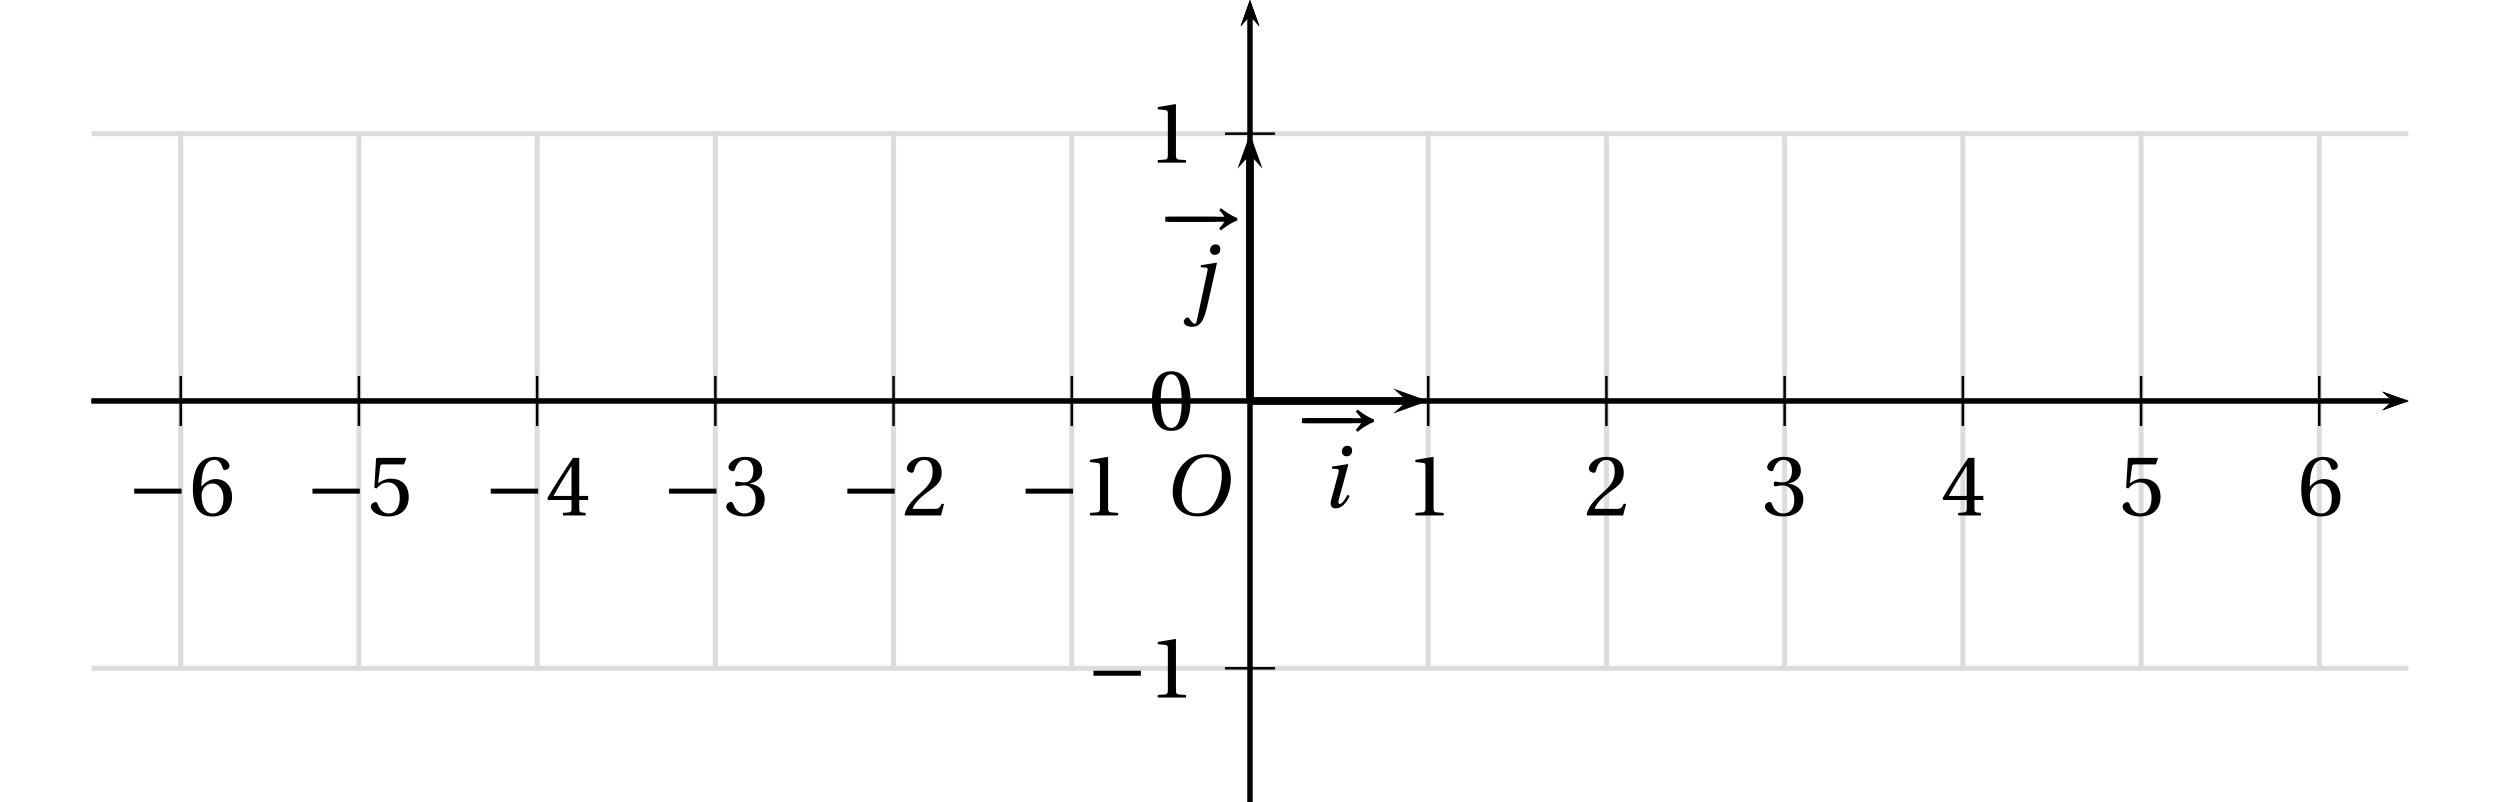 <?xml version='1.0' encoding='UTF-8'?>
<!-- This file was generated by dvisvgm 2.6 -->
<svg height='100.984pt' version='1.1' viewBox='36.696 21.555 314.8 100.984' width='314.8pt' xmlns='http://www.w3.org/2000/svg' xmlns:xlink='http://www.w3.org/1999/xlink'>
<defs>
<clipPath id='clip1'>
<path d='M48.23 122.539V21.555H339.961V122.539Z'/>
</clipPath>
<use id='g10-48' xlink:href='#g3-48'/>
<use id='g10-49' xlink:href='#g3-49'/>
<use id='g10-50' xlink:href='#g3-50'/>
<use id='g10-51' xlink:href='#g3-51'/>
<use id='g10-52' xlink:href='#g3-52'/>
<use id='g10-53' xlink:href='#g3-53'/>
<use id='g10-54' xlink:href='#g3-54'/>
<path d='M12.478 -4.068C11.615 -4.342 10.41 -5.177 9.862 -5.643L9.602 -5.273C9.971 -4.958 10.3 -4.493 10.437 -4.26H1.027V-3.465H10.437C10.314 -3.26 9.971 -2.794 9.602 -2.452L9.862 -2.082C10.41 -2.548 11.629 -3.383 12.478 -3.657V-4.068Z' id='g1-33'/>
<path d='M8.698 -3.465V-4.26H1.164V-3.465H8.698Z' id='g1-161'/>
<path d='M6.903 -9.204C8.41 -9.204 9.369 -8.314 9.369 -6.383C9.369 -5.602 9.287 -4.465 8.725 -3.013C8.163 -1.548 7.232 -0.274 5.451 -0.274C3.972 -0.274 3 -1.246 3 -3.15C3 -4.301 3.219 -5.575 3.849 -6.903C4.479 -8.205 5.451 -9.204 6.903 -9.204ZM6.849 -9.684C4.657 -9.684 3.301 -8.478 2.507 -7.164C1.753 -5.89 1.561 -4.602 1.561 -3.698C1.561 -1.438 2.849 0.205 5.575 0.205C7.999 0.205 9.191 -1.041 9.944 -2.397C10.684 -3.739 10.807 -5.136 10.807 -5.671C10.807 -8.478 9.109 -9.684 6.849 -9.684Z' id='g8-79'/>
<path d='M1.808 -6.492L1.726 -6.164L2.507 -6.095C2.876 -6.068 2.917 -5.945 2.794 -5.465L1.644 -1.178C1.438 -0.397 1.616 0.164 2.356 0.164C3.342 0.164 4.109 -0.767 4.575 -1.808L4.246 -2C4 -1.52 3.397 -0.548 3.013 -0.548C2.739 -0.548 2.753 -0.863 2.876 -1.301L4.369 -6.807L4.301 -6.876L1.808 -6.492ZM4.232 -9.793C3.643 -9.793 3.342 -9.328 3.342 -8.889C3.342 -8.383 3.685 -8.122 4.095 -8.122C4.63 -8.122 4.972 -8.492 4.972 -9.04C4.972 -9.574 4.616 -9.793 4.232 -9.793Z' id='g8-105'/>
<path d='M1.863 -6.164L2.712 -6.095C3.041 -6.068 3.027 -5.89 2.917 -5.41L1.246 2.411C1.192 2.671 1.096 2.835 0.931 2.835S0.52 2.657 0.151 2.109C0.068 1.986 -0.027 1.835 -0.205 1.835C-0.507 1.835 -0.822 2.178 -0.822 2.52C-0.808 2.972 -0.233 3.315 0.479 3.315C1.109 3.315 1.561 3.109 1.945 2.63C2.329 2.137 2.644 1.26 2.917 0.041L4.465 -6.807L4.397 -6.876L1.945 -6.492L1.863 -6.164ZM4.26 -9.793C3.671 -9.793 3.369 -9.328 3.369 -8.889C3.369 -8.383 3.712 -8.122 4.123 -8.122C4.657 -8.122 4.999 -8.492 4.999 -9.04C4.999 -9.574 4.643 -9.793 4.26 -9.793Z' id='g8-106'/>
<path d='M3.63 -8.835C4.931 -8.835 5.301 -6.807 5.301 -4.575S4.931 -0.315 3.63 -0.315S1.959 -2.342 1.959 -4.575S2.329 -8.835 3.63 -8.835ZM3.63 -9.314C1.37 -9.314 0.562 -7.314 0.562 -4.575S1.37 0.164 3.63 0.164S6.698 -1.835 6.698 -4.575S5.89 -9.314 3.63 -9.314Z' id='g3-48'/>
<path d='M5.986 0V-0.397L4.835 -0.493C4.547 -0.52 4.383 -0.63 4.383 -1.164V-9.232L4.315 -9.314L1.493 -8.835V-8.492L2.767 -8.342C3 -8.314 3.096 -8.205 3.096 -7.807V-1.164C3.096 -0.904 3.054 -0.74 2.972 -0.644C2.904 -0.548 2.794 -0.507 2.644 -0.493L1.493 -0.397V0H5.986Z' id='g3-49'/>
<path d='M6.643 -1.808L6.26 -1.877C5.972 -1.137 5.698 -1.041 5.15 -1.041H1.644C1.863 -1.753 2.671 -2.726 3.945 -3.643C5.26 -4.602 6.273 -5.219 6.273 -6.753C6.273 -8.657 5.013 -9.314 3.575 -9.314C1.698 -9.314 0.726 -8.177 0.726 -7.465C0.726 -6.999 1.246 -6.78 1.479 -6.78C1.726 -6.78 1.822 -6.917 1.877 -7.15C2.096 -8.081 2.63 -8.835 3.479 -8.835C4.534 -8.835 4.835 -7.944 4.835 -6.944C4.835 -5.479 4.095 -4.657 2.904 -3.602C1.219 -2.137 0.63 -1.205 0.37 -0.137L0.507 0H6.177L6.643 -1.808Z' id='g3-50'/>
<path d='M1.781 -5.013C1.781 -4.78 1.849 -4.63 2.027 -4.63C2.192 -4.63 2.561 -4.767 3.219 -4.767C4.383 -4.767 5.041 -3.712 5.041 -2.52C5.041 -0.89 4.232 -0.315 3.26 -0.315C2.356 -0.315 1.767 -1 1.507 -1.767C1.424 -2.027 1.288 -2.15 1.096 -2.15C0.849 -2.15 0.37 -1.89 0.37 -1.397C0.37 -0.808 1.315 0.164 3.246 0.164C5.232 0.164 6.479 -0.836 6.479 -2.589C6.479 -4.424 4.904 -4.972 4.15 -5.041V-5.095C4.89 -5.219 6.082 -5.766 6.082 -7.122C6.082 -8.643 4.89 -9.314 3.424 -9.314C1.616 -9.314 0.726 -8.273 0.726 -7.684C0.726 -7.259 1.205 -7.027 1.397 -7.027C1.575 -7.027 1.685 -7.122 1.74 -7.301C2.041 -8.232 2.561 -8.835 3.328 -8.835C4.41 -8.835 4.671 -7.876 4.671 -7.109C4.671 -6.287 4.383 -5.26 3.219 -5.26C2.561 -5.26 2.192 -5.397 2.027 -5.397C1.849 -5.397 1.781 -5.26 1.781 -5.013Z' id='g3-51'/>
<path d='M4.109 -2.452V-1.055C4.109 -0.589 3.958 -0.507 3.63 -0.479L2.753 -0.397V0H6.369V-0.397L5.753 -0.466C5.438 -0.507 5.342 -0.589 5.342 -1.055V-2.452H6.753V-3.096H5.342V-9.15H4.342C3.054 -7.259 1.52 -4.876 0.26 -2.739L0.384 -2.452H4.109ZM1.246 -3.096C2.068 -4.589 3.027 -6.164 4.082 -7.821H4.109V-3.096H1.246Z' id='g3-52'/>
<path d='M5.835 -8.109L6.164 -9.04L6.095 -9.15H1.52L1.383 -9.026L1.109 -4.438L1.438 -4.273C2.013 -4.931 2.575 -5.246 3.315 -5.246C4.191 -5.246 5.15 -4.602 5.15 -2.794C5.15 -1.383 4.575 -0.315 3.383 -0.315C2.424 -0.315 1.931 -1.014 1.657 -1.794C1.589 -2 1.466 -2.123 1.274 -2.123C1 -2.123 0.548 -1.849 0.548 -1.397C0.548 -0.767 1.507 0.164 3.287 0.164C5.547 0.164 6.575 -1.205 6.575 -2.945C6.575 -4.862 5.369 -5.849 3.739 -5.849C2.986 -5.849 2.178 -5.52 1.74 -5.123L1.712 -5.15L2.027 -7.711C2.068 -8.054 2.164 -8.109 2.424 -8.109H5.835Z' id='g3-53'/>
<path d='M3.726 0.164C5.753 0.164 6.835 -1.068 6.835 -2.931C6.835 -4.78 5.643 -5.808 4.219 -5.78C3.178 -5.808 2.356 -5.054 1.986 -4.602H1.959C1.972 -7.616 2.835 -8.835 4.068 -8.835C4.698 -8.835 5.136 -8.3 5.342 -7.52C5.383 -7.355 5.493 -7.232 5.698 -7.232C5.999 -7.232 6.424 -7.465 6.424 -7.848C6.424 -8.396 5.753 -9.314 4.109 -9.314C3.027 -9.314 2.26 -8.903 1.685 -8.246C1.068 -7.533 0.603 -6.218 0.603 -4.232C0.603 -1.274 1.671 0.164 3.726 0.164ZM3.753 -5.082C4.616 -5.082 5.465 -4.301 5.465 -2.726C5.465 -1.288 4.904 -0.315 3.753 -0.315C2.561 -0.315 1.986 -1.589 1.986 -3.233C1.986 -4.068 2.602 -5.082 3.753 -5.082Z' id='g3-54'/>
</defs>
<g id='page1'>
<path clip-path='url(#clip1)' d='M37.011 105.707V38.387' fill='none' stroke='#dcdcdc' stroke-linecap='square' stroke-miterlimit='10' stroke-width='0.631'/>
<path clip-path='url(#clip1)' d='M59.453 105.707V38.387' fill='none' stroke='#dcdcdc' stroke-linecap='square' stroke-miterlimit='10' stroke-width='0.631'/>
<path clip-path='url(#clip1)' d='M81.891 105.707V38.387' fill='none' stroke='#dcdcdc' stroke-linecap='square' stroke-miterlimit='10' stroke-width='0.631'/>
<path clip-path='url(#clip1)' d='M104.332 105.707V38.387' fill='none' stroke='#dcdcdc' stroke-linecap='square' stroke-miterlimit='10' stroke-width='0.631'/>
<path clip-path='url(#clip1)' d='M126.773 105.707V38.387' fill='none' stroke='#dcdcdc' stroke-linecap='square' stroke-miterlimit='10' stroke-width='0.631'/>
<path clip-path='url(#clip1)' d='M149.215 105.707V38.387' fill='none' stroke='#dcdcdc' stroke-linecap='square' stroke-miterlimit='10' stroke-width='0.631'/>
<path clip-path='url(#clip1)' d='M171.656 105.707V38.387' fill='none' stroke='#dcdcdc' stroke-linecap='square' stroke-miterlimit='10' stroke-width='0.631'/>
<path clip-path='url(#clip1)' d='M194.094 105.707V38.387' fill='none' stroke='#dcdcdc' stroke-linecap='square' stroke-miterlimit='10' stroke-width='0.631'/>
<path clip-path='url(#clip1)' d='M216.535 105.707V38.387' fill='none' stroke='#dcdcdc' stroke-linecap='square' stroke-miterlimit='10' stroke-width='0.631'/>
<path clip-path='url(#clip1)' d='M238.977 105.707V38.387' fill='none' stroke='#dcdcdc' stroke-linecap='square' stroke-miterlimit='10' stroke-width='0.631'/>
<path clip-path='url(#clip1)' d='M261.418 105.707V38.387' fill='none' stroke='#dcdcdc' stroke-linecap='square' stroke-miterlimit='10' stroke-width='0.631'/>
<path clip-path='url(#clip1)' d='M283.859 105.707V38.387' fill='none' stroke='#dcdcdc' stroke-linecap='square' stroke-miterlimit='10' stroke-width='0.631'/>
<path clip-path='url(#clip1)' d='M306.301 105.707V38.387' fill='none' stroke='#dcdcdc' stroke-linecap='square' stroke-miterlimit='10' stroke-width='0.631'/>
<path clip-path='url(#clip1)' d='M328.738 105.707V38.387' fill='none' stroke='#dcdcdc' stroke-linecap='square' stroke-miterlimit='10' stroke-width='0.631'/>
<path clip-path='url(#clip1)' d='M351.18 105.707V38.387' fill='none' stroke='#dcdcdc' stroke-linecap='square' stroke-miterlimit='10' stroke-width='0.631'/>
<path clip-path='url(#clip1)' d='M37.012 105.707H351.18' fill='none' stroke='#dcdcdc' stroke-linecap='square' stroke-miterlimit='10' stroke-width='0.631'/>
<path clip-path='url(#clip1)' d='M37.012 72.047H351.18' fill='none' stroke='#dcdcdc' stroke-linecap='square' stroke-miterlimit='10' stroke-width='0.631'/>
<path clip-path='url(#clip1)' d='M37.012 38.387H351.18' fill='none' stroke='#dcdcdc' stroke-linecap='square' stroke-miterlimit='10' stroke-width='0.631'/>
<path clip-path='url(#clip1)' d='M336.649 73.231L339.961 72.047L336.649 70.863L337.973 72.047'/>
<path clip-path='url(#clip1)' d='M48.231 72.047H337.973' fill='none' stroke='#000000' stroke-miterlimit='10' stroke-width='0.592'/>
<path clip-path='url(#clip1)' d='M194.094 75.199V68.891' fill='none' stroke='#000000' stroke-miterlimit='10' stroke-width='0.315'/>
<path clip-path='url(#clip1)' d='M216.536 75.199V68.891' fill='none' stroke='#000000' stroke-miterlimit='10' stroke-width='0.315'/>
<path clip-path='url(#clip1)' d='M238.977 75.199V68.891' fill='none' stroke='#000000' stroke-miterlimit='10' stroke-width='0.315'/>
<path clip-path='url(#clip1)' d='M261.418 75.199V68.891' fill='none' stroke='#000000' stroke-miterlimit='10' stroke-width='0.315'/>
<path clip-path='url(#clip1)' d='M283.86 75.199V68.891' fill='none' stroke='#000000' stroke-miterlimit='10' stroke-width='0.315'/>
<path clip-path='url(#clip1)' d='M306.301 75.199V68.891' fill='none' stroke='#000000' stroke-miterlimit='10' stroke-width='0.315'/>
<path clip-path='url(#clip1)' d='M328.738 75.199V68.891' fill='none' stroke='#000000' stroke-miterlimit='10' stroke-width='0.315'/>
<path clip-path='url(#clip1)' d='M194.094 75.199V68.891' fill='none' stroke='#000000' stroke-miterlimit='10' stroke-width='0.315'/>
<path clip-path='url(#clip1)' d='M171.657 75.199V68.891' fill='none' stroke='#000000' stroke-miterlimit='10' stroke-width='0.315'/>
<path clip-path='url(#clip1)' d='M149.215 75.199V68.891' fill='none' stroke='#000000' stroke-miterlimit='10' stroke-width='0.315'/>
<path clip-path='url(#clip1)' d='M126.774 75.199V68.891' fill='none' stroke='#000000' stroke-miterlimit='10' stroke-width='0.315'/>
<path clip-path='url(#clip1)' d='M104.332 75.199V68.891' fill='none' stroke='#000000' stroke-miterlimit='10' stroke-width='0.315'/>
<path clip-path='url(#clip1)' d='M81.891 75.199V68.891' fill='none' stroke='#000000' stroke-miterlimit='10' stroke-width='0.315'/>
<path clip-path='url(#clip1)' d='M59.454 75.199V68.891' fill='none' stroke='#000000' stroke-miterlimit='10' stroke-width='0.315'/>
<path clip-path='url(#clip1)' d='M195.277 24.867L194.094 21.555L192.914 24.867L194.094 23.543'/>
<path clip-path='url(#clip1)' d='M194.094 122.539V23.543' fill='none' stroke='#000000' stroke-miterlimit='10' stroke-width='0.592'/>
<path clip-path='url(#clip1)' d='M336.649 73.231L339.961 72.047L336.649 70.863L337.973 72.047'/>
<path clip-path='url(#clip1)' d='M48.231 72.047H337.973' fill='none' stroke='#000000' stroke-miterlimit='10' stroke-width='0.592'/>
<path clip-path='url(#clip1)' d='M195.277 24.867L194.094 21.555L192.914 24.867L194.094 23.543'/>
<path clip-path='url(#clip1)' d='M194.094 122.539V23.543' fill='none' stroke='#000000' stroke-miterlimit='10' stroke-width='0.592'/>
<path clip-path='url(#clip1)' d='M190.942 72.047H197.25' fill='none' stroke='#000000' stroke-miterlimit='10' stroke-width='0.315'/>
<path clip-path='url(#clip1)' d='M190.942 38.387H197.25' fill='none' stroke='#000000' stroke-miterlimit='10' stroke-width='0.315'/>
<path clip-path='url(#clip1)' d='M190.942 72.047H197.25' fill='none' stroke='#000000' stroke-miterlimit='10' stroke-width='0.315'/>
<path clip-path='url(#clip1)' d='M190.942 105.707H197.25' fill='none' stroke='#000000' stroke-miterlimit='10' stroke-width='0.315'/>
<path clip-path='url(#clip1)' d='M195.277 24.867L194.094 21.555L192.914 24.867L194.094 23.543'/>
<path clip-path='url(#clip1)' d='M194.094 122.539V23.543' fill='none' stroke='#000000' stroke-miterlimit='10' stroke-width='0.592'/>
<path clip-path='url(#clip1)' d='M336.649 73.231L339.961 72.047L336.649 70.863L337.973 72.047'/>
<path clip-path='url(#clip1)' d='M48.231 72.047H337.973' fill='none' stroke='#000000' stroke-miterlimit='10' stroke-width='0.592'/>
<g transform='matrix(0.792 0 0 0.792 6.375 25.53)'>
<use x='261.823' xlink:href='#g10-49' y='76.93'/>
<use x='290.169' xlink:href='#g10-50' y='76.93'/>
<use x='318.516' xlink:href='#g10-51' y='76.93'/>
<use x='346.862' xlink:href='#g10-52' y='76.93'/>
<use x='375.209' xlink:href='#g10-53' y='76.93'/>
<use x='403.555' xlink:href='#g10-54' y='76.93'/>
<use x='200.183' xlink:href='#g1-161' y='76.93'/>
<use x='210.076' xlink:href='#g10-49' y='76.93'/>
<use x='171.837' xlink:href='#g1-161' y='76.93'/>
<use x='181.73' xlink:href='#g10-50' y='76.93'/>
<use x='143.491' xlink:href='#g1-161' y='76.93'/>
<use x='153.383' xlink:href='#g10-51' y='76.93'/>
<use x='115.144' xlink:href='#g1-161' y='76.93'/>
<use x='125.037' xlink:href='#g10-52' y='76.93'/>
<use x='86.798' xlink:href='#g1-161' y='76.93'/>
<use x='96.691' xlink:href='#g10-53' y='76.93'/>
<use x='58.451' xlink:href='#g1-161' y='76.93'/>
<use x='68.344' xlink:href='#g10-54' y='76.93'/>
<use x='220.864' xlink:href='#g10-48' y='63.323'/>
<use x='210.971' xlink:href='#g1-161' y='105.88'/>
<use x='220.864' xlink:href='#g10-49' y='105.88'/>
<use x='220.864' xlink:href='#g10-49' y='20.841'/>
</g>
<path clip-path='url(#clip1)' d='M48.231 2861263.365L48.375 2859078.66L48.523 2856886.067L48.668 2854701.361L48.817 2852508.769L48.961 2850324.063L49.105 2848131.471L49.254 2845946.765L49.399 2843754.173L49.543 2841569.467L49.691 2839376.875L49.836 2837184.282L49.981 2834999.577L50.129 2832806.984L50.273 2830622.278L50.418 2828429.686L50.567 2826244.98L50.711 2824052.388L50.859 2821867.682L51.004 2819675.09L51.148 2817490.384L51.297 2815297.792L51.441 2813105.199L51.586 2810920.494L51.734 2808727.901L51.879 2806543.195L52.024 2804350.603L52.172 2802165.897L52.316 2799973.305L52.465 2797788.599L52.61 2795596.007L52.754 2793403.414L52.902 2791218.709L53.046 2789026.116L53.192 2786841.411L53.34 2784648.818L53.484 2782464.112L53.629 2780271.52L53.778 2778086.814L53.922 2775894.222L54.066 2773709.516L54.215 2771516.924L54.36 2769324.331L54.508 2767139.626L54.652 2764947.033L54.797 2762762.328L54.946 2760569.735L55.09 2758385.029L55.234 2756192.437L55.383 2754007.731L55.528 2751815.139L55.672 2749630.433L55.82 2747437.841L55.965 2745253.135L56.109 2743060.543L56.258 2740867.95L56.402 2738683.245L56.551 2736490.652L56.695 2734305.946L56.84 2732113.354L56.988 2729928.648L57.133 2727736.056L57.277 2725551.35L57.426 2723358.758L57.57 2721166.165L57.715 2718981.46L57.863 2716788.867L58.008 2714604.162L58.156 2712411.569L58.301 2710226.863L58.445 2708034.271L58.593 2705849.565L58.739 2703656.973L58.883 2701472.267L59.031 2699279.675L59.175 2697087.082L59.321 2694902.377L59.469 2692709.784L59.613 2690525.079L59.758 2688332.486L59.907 2686147.78L60.051 2683955.188L60.199 2681770.482L60.344 2679577.89L60.489 2677393.184L60.637 2675200.592L60.781 2673007.999L60.926 2670823.294L61.074 2668630.701L61.219 2666445.996L61.363 2664253.403L61.512 2662068.697L61.656 2659876.105L61.801 2657691.399L61.949 2655498.807L62.094 2653314.101L62.242 2651121.509L62.387 2648928.916L62.531 2646744.211L62.68 2644551.618L62.824 2642366.913L62.968 2640174.32L63.117 2637989.614L63.262 2635797.022L63.406 2633612.316L63.554 2631419.724L63.699 2629227.131L63.848 2627042.426L63.992 2624849.833L64.136 2622665.128L64.285 2620472.535L64.43 2618287.83L64.574 2616095.237L64.722 2613910.531L64.868 2611717.939L65.012 2609533.233L65.16 2607340.641L65.304 2605148.048L65.45 2602963.343L65.598 2600770.75L65.742 2598586.045L65.89 2596393.452L66.035 2594208.747L66.18 2592016.154L66.328 2589831.448L66.473 2587638.856L66.617 2585454.15L66.766 2583261.558L66.91 2581068.965L67.055 2578884.26L67.203 2576691.667L67.348 2574506.962L67.496 2572314.369L67.641 2570129.664L67.785 2567937.071L67.933 2565752.365L68.078 2563559.773L68.223 2561375.067L68.371 2559182.475L68.515 2556989.882L68.66 2554805.177L68.809 2552612.584L68.953 2550427.879L69.097 2548235.286L69.246 2546050.581L69.391 2543857.988L69.539 2541673.282L69.683 2539480.69L69.828 2537295.984L69.977 2535103.392L70.121 2532910.799L70.265 2530726.094L70.414 2528533.501L70.559 2526348.796L70.703 2524156.203L70.851 2521971.498L70.996 2519778.905L71.141 2517594.199L71.289 2515401.607L71.433 2513216.901L71.582 2511024.309L71.727 2508831.716L71.871 2506647.011L72.02 2504454.418L72.164 2502269.713L72.309 2500077.12L72.457 2497892.415L72.602 2495699.822L72.746 2493515.116L72.894 2491322.524L73.039 2489129.931L73.188 2486945.226L73.332 2484752.633L73.476 2482567.928L73.625 2480375.335L73.77 2478190.63L73.914 2475998.037L74.062 2473813.332L74.207 2471620.739L74.352 2469436.033L74.5 2467243.441L74.644 2465050.848L74.789 2462866.143L74.938 2460673.55L75.082 2458488.845L75.23 2456296.252L75.375 2454111.547L75.52 2451918.954L75.668 2449734.249L75.812 2447541.656L75.957 2445356.951L76.106 2443164.358L76.25 2440971.765L76.394 2438787.06L76.543 2436594.467L76.688 2434409.762L76.832 2432217.169L76.98 2430032.464L77.125 2427839.871L77.273 2425655.166L77.418 2423462.573L77.563 2421277.868L77.711 2419085.275L77.855 2416892.682L78 2414707.977L78.149 2412515.384L78.293 2410330.679L78.437 2408138.086L78.586 2405953.381L78.731 2403760.788L78.879 2401576.083L79.023 2399383.49L79.168 2397198.785L79.317 2395006.192L79.461 2392813.599L79.605 2390628.894L79.754 2388436.301L79.899 2386251.596L80.043 2384059.003L80.191 2381874.298L80.336 2379681.705L80.481 2377497L80.629 2375304.407L80.773 2373119.702L80.922 2370927.109L81.067 2368734.516L81.211 2366549.811L81.359 2364357.218L81.504 2362172.513L81.649 2359979.92L81.797 2357795.215L81.941 2355602.622L82.086 2353417.917L82.235 2351225.324L82.379 2349040.619L82.527 2346848.026L82.672 2344655.433L82.816 2342470.728L82.965 2340278.135L83.109 2338093.43L83.254 2335900.837L83.402 2333716.132L83.547 2331523.539L83.692 2329338.834L83.84 2327146.241L83.984 2324953.648L84.129 2322768.943L84.278 2320576.35L84.422 2318391.645L84.57 2316199.052L84.714 2314014.347L84.86 2311821.754L85.008 2309637.049L85.152 2307444.456L85.297 2305259.751L85.446 2303067.158L85.59 2300874.565L85.734 2298689.86L85.883 2296497.267L86.028 2294312.562L86.172 2292119.969L86.32 2289935.264L86.465 2287742.671L86.614 2285557.966L86.758 2283365.373L86.902 2281180.668L87.051 2278988.075L87.195 2276795.482L87.34 2274610.777L87.488 2272418.184L87.633 2270233.479L87.777 2268040.886L87.926 2265856.181L88.07 2263663.588L88.219 2261478.883L88.363 2259286.29L88.508 2257101.585L88.656 2254908.992L88.801 2252716.4L88.945 2250531.694L89.094 2248339.101L89.238 2246154.396L89.383 2243961.803L89.531 2241777.098L89.675 2239584.505L89.821 2237399.8L89.969 2235207.207L90.113 2233022.502L90.261 2230829.909L90.407 2228637.317L90.551 2226452.611L90.699 2224260.018L90.843 2222075.313L90.989 2219882.72L91.137 2217698.015L91.281 2215505.422L91.426 2213320.717L91.575 2211128.124L91.719 2208943.419L91.867 2206750.826L92.012 2204558.234L92.156 2202373.528L92.305 2200180.935L92.449 2197996.23L92.594 2195803.637L92.742 2193618.932L92.887 2191426.339L93.031 2189241.634L93.18 2187049.041L93.324 2184864.336L93.469 2182671.743L93.617 2180479.151L93.762 2178294.445L93.91 2176101.852L94.055 2173917.147L94.199 2171724.554L94.348 2169539.849L94.492 2167347.256L94.636 2165162.551L94.785 2162969.958L94.93 2160777.366L95.074 2158592.66L95.222 2156400.068L95.367 2154215.362L95.512 2152022.769L95.66 2149838.064L95.804 2147645.471L95.953 2145460.766L96.098 2143268.173L96.242 2141083.468L96.39 2138890.875L96.536 2136698.283L96.68 2134513.577L96.828 2132320.985L96.972 2130136.279L97.117 2127943.686L97.266 2125758.981L97.41 2123566.388L97.558 2121381.683L97.703 2119189.09L97.848 2117004.385L97.996 2114811.792L98.141 2112619.2L98.285 2110434.494L98.434 2108241.902L98.578 2106057.196L98.723 2103864.603L98.871 2101679.898L99.016 2099487.305L99.16 2097302.6L99.309 2095110.007L99.453 2092925.302L99.601 2090732.709L99.746 2088540.117L99.891 2086355.411L100.039 2084162.819L100.183 2081978.113L100.328 2079785.52L100.477 2077600.815L100.621 2075408.222L100.765 2073223.517L100.914 2071030.924L101.059 2068846.219L101.203 2066653.626L101.351 2064461.034L101.496 2062276.328L101.645 2060083.736L101.789 2057899.03L101.933 2055706.437L102.082 2053521.732L102.227 2051329.139L102.371 2049144.434L102.519 2046951.841L102.664 2044767.136L102.809 2042574.543L102.957 2040381.951L103.101 2038197.245L103.25 2036004.653L103.395 2033819.947L103.539 2031627.354L103.687 2029442.649L103.832 2027250.056L103.977 2025065.351L104.125 2022872.758L104.27 2020688.053L104.414 2018495.46L104.562 2016302.868L104.707 2014118.162L104.852 2011925.57L105 2009740.864L105.144 2007548.271L105.293 2005363.566L105.438 2003170.973L105.582 2000978.381L105.73 1998793.675L105.875 1996601.083L106.02 1994416.377L106.168 1992223.785L106.312 1990039.079L106.457 1987846.487L106.606 1985661.781L106.75 1983469.188L106.898 1981276.596L107.043 1979091.89L107.188 1976899.298L107.336 1974714.592L107.48 1972522L107.625 1970337.294L107.774 1968144.702L107.918 1965959.996L108.062 1963767.404L108.211 1961574.811L108.356 1959390.105L108.5 1957197.513L108.648 1955012.807L108.793 1952820.215L108.941 1950635.509L109.086 1948442.917L109.23 1946258.211L109.379 1944065.619L109.523 1941873.026L109.668 1939688.321L109.816 1937495.728L109.961 1935311.022L110.105 1933118.43L110.254 1930933.724L110.399 1928741.132L110.547 1926556.426L110.691 1924363.834L110.836 1922171.241L110.985 1919986.536L111.129 1917793.943L111.273 1915609.238L111.421 1913416.645L111.567 1911231.939L111.711 1909039.347L111.859 1906854.641L112.004 1904662.049L112.153 1902469.456L112.297 1900284.751L112.441 1898092.158L112.59 1895907.453L112.735 1893714.86L112.879 1891530.155L113.027 1889337.562L113.172 1887152.856L113.317 1884960.264L113.465 1882767.671L113.609 1880582.966L113.754 1878390.373L113.902 1876205.668L114.047 1874013.075L114.195 1871828.37L114.34 1869635.777L114.484 1867451.072L114.633 1865258.479L114.777 1863065.886L114.922 1860881.181L115.07 1858688.588L115.215 1856503.883L115.359 1854311.29L115.508 1852126.585L115.652 1849933.992L115.801 1847749.287L115.945 1845556.694L116.09 1843364.102L116.238 1841179.396L116.383 1838986.803L116.527 1836802.098L116.676 1834609.505L116.82 1832424.8L116.965 1830232.207L117.113 1828039.615L117.258 1825854.909L117.402 1823662.317L117.551 1821477.611L117.695 1819285.019L117.844 1817100.313L117.988 1814907.72L118.133 1812723.015L118.281 1810530.422L118.426 1808337.83L118.57 1806153.124L118.719 1803960.532L118.863 1801775.826L119.008 1799583.234L119.156 1797398.528L119.301 1795205.936L119.449 1793021.23L119.594 1790828.637L119.738 1788636.045L119.887 1786451.339L120.031 1784258.747L120.176 1782074.041L120.324 1779881.449L120.469 1777696.743L120.613 1775504.151L120.762 1773319.445L120.906 1771126.853L121.055 1768934.26L121.199 1766749.554L121.344 1764556.962L121.492 1762372.256L121.637 1760179.664L121.781 1757994.958L121.93 1755802.366L122.074 1753617.66L122.219 1751425.068L122.367 1749232.475L122.512 1747047.77L122.656 1744855.177L122.805 1742670.471L122.949 1740477.879L123.098 1738293.173L123.242 1736100.581L123.387 1733915.875L123.535 1731723.283L123.68 1729530.69L123.824 1727345.985L123.973 1725153.392L124.117 1722968.687L124.262 1720776.094L124.41 1718591.388L124.555 1716398.796L124.703 1714214.09L124.848 1712021.498L124.992 1709828.905L125.141 1707644.2L125.285 1705451.607L125.43 1703266.902L125.578 1701074.309L125.723 1698889.604L125.867 1696697.011L126.016 1694512.305L126.16 1692319.713L126.305 1690127.12L126.453 1687942.415L126.598 1685749.822L126.746 1683565.117L126.891 1681372.524L127.035 1679187.819L127.184 1676995.226L127.328 1674802.634L127.473 1672617.928L127.621 1670425.335L127.766 1668240.63L127.91 1666048.037L128.059 1663863.332L128.203 1661670.739L128.352 1659486.034L128.496 1657293.441L128.641 1655108.736L128.789 1652916.143L128.934 1650723.551L129.078 1648538.845L129.227 1646346.252L129.371 1644161.547L129.516 1641968.954L129.664 1639784.249L129.809 1637591.656L129.957 1635399.064L130.102 1633214.358L130.246 1631021.766L130.395 1628837.06L130.539 1626644.468L130.684 1624459.762L130.832 1622267.169L130.977 1620082.464L131.121 1617889.871L131.27 1615697.279L131.414 1613512.573L131.559 1611319.981L131.707 1609135.275L131.852 1606942.683L132 1604757.977L132.145 1602565.385L132.289 1600380.679L132.437 1598188.086L132.582 1595995.494L132.727 1593810.788L132.875 1591618.196L133.02 1589433.49L133.164 1587240.898L133.312 1585056.192L133.457 1582863.6L133.605 1580678.894L133.75 1578486.302L133.895 1576293.709L134.043 1574109.003L134.187 1571916.411L134.332 1569731.705L134.48 1567539.113L134.625 1565354.407L134.77 1563161.815L134.918 1560977.109L135.063 1558784.517L135.207 1556591.924L135.355 1554407.219L135.5 1552214.626L135.648 1550029.92L135.793 1547837.328L135.938 1545652.622L136.086 1543460.03L136.23 1541275.324L136.375 1539082.732L136.523 1536890.139L136.668 1534705.434L136.813 1532512.841L136.961 1530328.136L137.106 1528135.543L137.254 1525950.837L137.398 1523758.245L137.543 1521573.539L137.691 1519380.947L137.836 1517188.354L137.98 1515003.649L138.129 1512811.056L138.273 1510626.351L138.418 1508433.758L138.566 1506249.053L138.711 1504056.46L138.859 1501863.867L139.004 1499679.162L139.148 1497486.569L139.297 1495301.864L139.441 1493109.271L139.586 1490924.566L139.734 1488731.973L139.879 1486547.268L140.023 1484354.675L140.172 1482169.97L140.316 1479977.377L140.461 1477784.784L140.609 1475600.079L140.754 1473407.486L140.902 1471222.781L141.047 1469030.188L141.191 1466845.483L141.34 1464652.89L141.484 1462460.298L141.629 1460275.592L141.777 1458083L141.922 1455898.294L142.066 1453705.701L142.215 1451520.996L142.359 1449328.403L142.508 1447143.698L142.652 1444951.105L142.797 1442758.513L142.945 1440573.807L143.09 1438381.215L143.234 1436196.509L143.383 1434003.917L143.527 1431819.211L143.672 1429626.618L143.82 1427441.913L143.965 1425249.32L144.109 1423056.728L144.258 1420872.022L144.402 1418679.43L144.551 1416494.724L144.695 1414302.132L144.84 1412117.426L144.988 1409924.834L145.133 1407740.128L145.277 1405547.535L145.426 1403354.943L145.57 1401170.237L145.715 1398977.645L145.863 1396792.939L146.008 1394600.347L146.156 1392415.641L146.301 1390223.049L146.445 1388038.343L146.594 1385845.751L146.738 1383653.158L146.883 1381468.452L147.031 1379275.86L147.176 1377091.154L147.32 1374898.562L147.469 1372713.856L147.613 1370521.264L147.758 1368336.558L147.906 1366143.966L148.051 1363951.373L148.199 1361766.668L148.344 1359574.075L148.488 1357389.369L148.637 1355196.777L148.781 1353012.071L148.926 1350819.479L149.074 1348634.773L149.219 1346442.181L149.363 1344249.588L149.512 1342064.883L149.656 1339872.29L149.805 1337687.585L149.949 1335494.992L150.094 1333310.286L150.242 1331117.694L150.387 1328932.988L150.531 1326740.396L150.68 1324547.803L150.824 1322363.098L150.969 1320170.505L151.117 1317985.8L151.262 1315793.207L151.41 1313608.502L151.555 1311415.909L151.699 1309231.203L151.848 1307038.611L151.992 1304846.018L152.137 1302661.313L152.285 1300468.72L152.43 1298284.015L152.574 1296091.422L152.723 1293906.717L152.867 1291714.124L153.012 1289529.419L153.16 1287336.826L153.305 1285152.12L153.453 1282959.528L153.598 1280766.935L153.742 1278582.23L153.891 1276389.637L154.035 1274204.932L154.18 1272012.339L154.328 1269827.634L154.473 1267635.041L154.617 1265450.336L154.766 1263257.743L154.91 1261065.15L155.055 1258880.445L155.203 1256687.852L155.348 1254503.147L155.496 1252310.554L155.641 1250125.849L155.785 1247933.256L155.934 1245748.551L156.078 1243555.958L156.223 1241363.366L156.371 1239178.66L156.516 1236986.067L156.66 1234801.362L156.809 1232608.769L156.953 1230424.064L157.102 1228231.471L157.246 1226046.766L157.391 1223854.173L157.539 1221669.468L157.684 1219476.875L157.828 1217284.283L157.977 1215099.577L158.121 1212906.984L158.266 1210722.279L158.414 1208529.686L158.559 1206344.981L158.703 1204152.388L158.852 1201967.683L158.996 1199775.09L159.145 1197582.498L159.289 1195397.792L159.434 1193205.2L159.582 1191020.494L159.727 1188827.901L159.871 1186643.196L160.02 1184450.603L160.164 1182265.898L160.309 1180073.305L160.457 1177880.713L160.602 1175696.007L160.75 1173503.415L160.895 1171318.709L161.039 1169126.117L161.188 1166941.411L161.332 1164748.818L161.477 1162564.113L161.625 1160371.52L161.769 1158186.815L161.914 1155994.222L162.062 1153801.63L162.207 1151616.924L162.352 1149424.332L162.5 1147239.626L162.645 1145047.034L162.793 1142862.328L162.937 1140669.735L163.082 1138485.03L163.23 1136292.437L163.375 1134099.845L163.52 1131915.139L163.668 1129722.547L163.812 1127537.841L163.957 1125345.249L164.105 1123160.543L164.25 1120967.951L164.398 1118783.245L164.543 1116590.652L164.688 1114398.06L164.836 1112213.354L164.98 1110020.762L165.125 1107836.056L165.273 1105643.464L165.418 1103458.758L165.563 1101266.166L165.711 1099081.46L165.855 1096888.868L166 1094696.275L166.148 1092511.569L166.293 1090318.977L166.441 1088134.271L166.586 1085941.679L166.73 1083756.973L166.879 1081564.381L167.023 1079379.675L167.168 1077187.083L167.316 1075002.377L167.461 1072809.785L167.605 1070617.192L167.754 1068432.486L167.898 1066239.894L168.047 1064055.188L168.191 1061862.596L168.336 1059677.89L168.484 1057485.298L168.629 1055300.592L168.773 1053108L168.922 1050915.407L169.066 1048730.702L169.211 1046538.109L169.359 1044353.403L169.504 1042160.811L169.648 1039976.105L169.797 1037783.513L169.941 1035598.807L170.09 1033406.215L170.234 1031221.509L170.379 1029028.917L170.527 1026836.324L170.672 1024651.619L170.816 1022459.026L170.965 1020274.32L171.109 1018081.728L171.254 1015897.022L171.402 1013704.43L171.547 1011519.724L171.695 1009327.132L171.84 1007134.539L171.984 1004949.834L172.133 1002757.241L172.277 1000572.536L172.422 998379.943L172.57 996195.237L172.715 994002.645L172.859 991817.939L173.008 989625.347L173.152 987432.754L173.297 985248.049L173.445 983055.456L173.59 980870.751L173.738 978678.158L173.883 976493.453L174.027 974300.86L174.176 972116.154L174.32 969923.562L174.465 967738.856L174.613 965546.264L174.758 963353.671L174.902 961168.966L175.051 958976.373L175.195 956791.668L175.344 954599.075L175.488 952414.37L175.633 950221.777L175.781 948037.071L175.926 945844.479L176.07 943651.886L176.219 941467.181L176.363 939274.588L176.508 937089.883L176.656 934897.29L176.801 932712.585L176.945 930519.992L177.094 928335.287L177.238 926142.694L177.387 923950.101L177.531 921765.396L177.676 919572.803L177.824 917388.098L177.969 915195.505L178.113 913010.8L178.262 910818.207L178.406 908633.502L178.551 906440.909L178.699 904256.204L178.844 902063.611L178.992 899871.018L179.137 897686.313L179.281 895493.72L179.43 893309.015L179.574 891116.422L179.719 888931.717L179.867 886739.124L180.012 884554.419L180.156 882361.826L180.305 880169.234L180.449 877984.528L180.594 875791.935L180.742 873607.23L180.887 871414.637L181.035 869229.932L181.18 867037.339L181.324 864852.634L181.473 862660.041L181.617 860467.449L181.762 858282.743L181.91 856090.151L182.055 853905.445L182.199 851712.852L182.348 849528.147L182.492 847335.554L182.641 845150.849L182.785 842958.256L182.93 840765.664L183.078 838580.958L183.223 836388.366L183.367 834203.66L183.516 832011.068L183.66 829826.362L183.805 827633.769L183.953 825449.064L184.098 823256.471L184.242 821071.766L184.391 818879.173L184.535 816686.581L184.684 814501.875L184.828 812309.283L184.973 810124.577L185.121 807931.985L185.266 805747.279L185.41 803554.686L185.559 801369.981L185.703 799177.388L185.848 796984.796L185.996 794800.09L186.141 792607.498L186.289 790422.792L186.434 788231.777L186.578 786043.128L186.727 783853.69L186.871 781665.041L187.016 779475.603L187.164 777286.954L187.309 775097.517L187.453 772908.868L187.602 770719.43L187.746 768529.992L187.891 766341.343L188.039 764151.905L188.184 761963.256L188.332 759773.819L188.477 757585.17L188.621 755395.732L188.77 753207.083L188.914 751017.645L189.059 748828.996L189.207 746639.558L189.352 744450.909L189.496 742261.471L189.645 740072.822L189.789 737883.385L189.938 735693.947L190.082 733505.298L190.227 731315.86L190.375 729127.211L190.52 726937.773L190.664 724749.124L190.813 722559.686L190.957 720371.037L191.102 718181.6L191.25 715992.951L191.395 713803.513L191.539 711614.864L191.687 709425.426L191.832 707236.777L191.98 705047.339L192.125 702858.69L192.27 700669.253L192.418 698479.815L192.563 696291.166L192.707 694101.728L192.855 691913.079L193 689723.641L193.145 687534.992L193.293 685345.554L193.438 683156.905L193.586 680967.468L193.73 678778.819L193.875 676589.381L194.023 674400.732L194.168 672211.294L194.313 670022.645L194.461 667833.207L194.605 665644.558L194.75 663455.12L194.898 661265.683L195.043 659077.034L195.188 656887.596L195.336 654698.947L195.48 652509.509L195.629 650320.86L195.773 648131.422L195.918 645942.773L196.066 643753.336L196.211 641564.687L196.355 639375.249L196.504 637186.6L196.648 634997.162L196.793 632808.513L196.941 630619.075L197.086 628429.637L197.234 626240.988L197.379 624051.551L197.523 621862.902L197.672 619673.464L197.816 617484.815L197.961 615295.377L198.109 613106.728L198.254 610917.29L198.398 608728.641L198.547 606539.203L198.691 604350.554L198.836 602161.117L198.984 599972.468L199.129 597783.03L199.277 595594.381L199.422 593404.943L199.566 591215.505L199.715 589026.856L199.859 586837.419L200.004 584648.77L200.152 582459.332L200.297 580270.683L200.441 578081.245L200.59 575892.596L200.734 573703.158L200.883 571514.509L201.027 569325.071L201.172 567136.422L201.32 564946.985L201.465 562758.336L201.609 560568.898L201.758 558379.46L201.902 556190.811L202.047 554001.373L202.195 551812.724L202.34 549623.287L202.484 547434.637L202.633 545245.2L202.777 543056.551L202.926 540867.113L203.07 538678.464L203.215 536489.026L203.363 534300.377L203.508 532110.939L203.652 529922.29L203.801 527732.853L203.945 525544.204L204.09 523354.766L204.238 521165.328L204.383 518976.679L204.531 516787.241L204.676 514598.592L204.82 512409.154L204.969 510220.505L205.113 508031.068L205.258 505842.419L205.406 503652.981L205.551 501464.332L205.695 499274.894L205.844 497086.245L205.988 494896.807L206.133 492708.158L206.281 490518.72L206.426 488329.283L206.574 486140.634L206.719 483951.985L206.863 481762.547L207.012 479573.109L207.156 477384.46L207.301 475195.022L207.449 473006.373L207.594 470816.936L207.738 468628.287L207.887 466438.849L208.031 464250.2L208.18 462060.762L208.324 459872.113L208.469 457682.675L208.617 455494.026L208.762 453304.588L208.906 451115.939L209.055 448926.502L209.199 446737.853L209.344 444548.415L209.492 442359.766L209.637 440170.328L209.781 437981.679L209.93 435792.241L210.074 433603.592L210.223 431414.154L210.367 429225.505L210.512 427036.068L210.66 424846.63L210.805 422657.981L210.949 420468.543L211.098 418279.894L211.242 416090.456L211.387 413901.807L211.535 411712.37L211.68 409523.721L211.828 407334.283L211.973 405145.634L212.117 402956.196L212.266 400767.547L212.41 398578.109L212.555 396389.46L212.703 394200.022L212.848 392011.373L212.992 389821.936L213.141 387633.287L213.285 385443.849L213.43 383255.2L213.578 381065.762L213.723 378877.113L213.871 376687.675L214.016 374499.026L214.16 372309.588L214.309 370120.939L214.453 367931.502L214.598 365742.853L214.746 363553.415L214.891 361364.766L215.035 359175.328L215.184 356985.89L215.328 354797.241L215.477 352607.804L215.621 350419.154L215.766 348229.717L215.914 346041.068L216.059 343851.63L216.203 341662.981L216.352 339473.543L216.496 337284.894L216.641 335095.456L216.789 332906.807L216.934 330717.37L217.078 328528.721L217.227 326339.283L217.371 324150.634L217.52 321961.196L217.664 319772.547L217.809 317583.109L217.957 315394.46L218.102 313205.022L218.246 311016.373L218.395 308826.936L218.539 306637.498L218.684 304448.849L218.832 302259.411L218.977 300070.762L219.125 297881.324L219.27 295692.675L219.414 293503.238L219.563 291314.588L219.707 289125.151L219.852 286936.502L220 284747.064L220.145 282558.415L220.289 280368.977L220.438 278180.328L220.582 275990.89L220.727 273802.241L220.875 271612.804L221.019 269424.155L221.168 267234.717L221.313 265046.068L221.457 262856.63L221.606 260667.981L221.75 258478.543L221.895 256289.894L222.043 254100.456L222.187 251911.807L222.332 249722.37L222.48 247533.721L222.625 245344.283L222.773 243155.634L222.918 240966.196L223.062 238776.758L223.211 236588.109L223.355 234398.671L223.5 232210.022L223.648 230020.585L223.793 227831.936L223.938 225642.498L224.086 223453.849L224.23 221264.411L224.375 219075.762L224.523 216886.324L224.668 214697.675L224.816 212508.238L224.961 210319.588L225.105 208130.151L225.254 205941.502L225.398 203752.064L225.543 201563.415L225.691 199373.977L225.836 197185.328L225.98 194995.89L226.129 192807.241L226.273 190617.804L226.422 188429.155L226.566 186239.717L226.711 184051.068L226.859 181861.63L227.004 179672.192L227.148 177483.543L227.297 175294.105L227.441 173105.456L227.586 170916.019L227.734 168727.37L227.879 166537.932L228.023 164349.283L228.172 162159.845L228.316 159971.196L228.465 157781.758L228.609 155593.109L228.754 153403.672L228.902 151215.022L229.047 149025.585L229.191 146836.936L229.34 144647.498L229.484 142458.849L229.629 140269.411L229.777 138080.762L229.922 135891.324L230.07 133702.675L230.215 131513.238L230.359 129324.589L230.508 127135.151L230.652 124946.502L230.797 122757.064L230.945 120567.626L231.09 118378.977L231.234 116189.539L231.383 114000.89L231.527 111811.453L231.672 109622.804L231.82 107433.366L231.965 105244.717L232.113 103055.279L232.258 100866.63L232.402 98677.192L232.551 96488.543L232.695 94299.105L232.84 92110.456L232.988 89921.019L233.133 87732.37L233.277 85542.932L233.426 83354.283L233.57 81164.845L233.719 78976.196L233.863 76786.837L234.008 74597.794L234.156 72408.75L234.301 70219.628L234.445 68030.585L234.594 65841.541L234.738 63652.498L234.883 61463.376L235.031 59274.411L235.176 57085.289L235.32 54896.245L235.469 52707.202L235.613 50518.159L235.762 48329.036L235.906 46140.072L236.051 43950.95L236.199 41761.827L236.344 39572.863L236.488 37383.741L236.637 35194.697L236.781 33005.654L236.926 30816.61L237.074 28627.488L237.219 26438.524L237.367 24249.401L237.512 22060.358L237.656 19871.315L237.805 17682.271L237.949 15493.149L238.094 13304.184L238.242 11115.062L238.387 8926.019L238.531 6736.944L238.68 4547.924L238.824 2358.833L238.969 169.809L239.117 -2019.285L239.262 -4208.368L239.41 -6397.53L239.555 -8586.644L239.699 -10775.687L239.848 -12964.81L239.992 -15153.853L240.137 -17342.975L240.285 -19532.098L240.43 -21721.141L240.574 -23910.263L240.723 -26099.385L240.867 -28288.508L241.016 -30477.551L241.16 -32666.673L241.305 -34855.796L241.453 -37044.839L241.598 -39233.961L241.742 -41423.005L241.891 -43612.206L242.035 -45801.249L242.18 -47990.371L242.328 -50179.494L242.473 -52368.537L242.617 -54557.659L242.766 -56746.703L242.91 -58935.825L243.059 -61124.947L243.203 -63314.07L243.348 -65503.192L243.496 -67692.235L243.641 -69881.358L243.785 -72070.401L243.934 -74259.523L244.078 -76448.645L244.223 -78637.689L244.371 -80826.732L244.516 -83016.17L244.664 -85204.819L244.809 -87394.257L244.953 -89582.906L245.102 -91772.344L245.246 -93961.781L245.391 -96150.43L245.539 -98339.868L245.684 -100528.517L245.828 -102717.955L245.977 -104906.604L246.121 -107096.042L246.27 -109285.479L246.414 -111474.128L246.559 -113663.566L246.707 -115852.215L246.852 -118041.653L246.996 -120230.302L247.145 -122419.74L247.289 -124609.178L247.434 -126797.827L247.582 -128987.264L247.727 -131175.913L247.871 -133365.351L248.02 -135554L248.164 -137743.438L248.312 -139932.876L248.457 -142121.525L248.602 -144310.962L248.75 -146499.612L248.895 -148689.049L249.039 -150877.698L249.188 -153067.136L249.332 -155256.574L249.477 -157445.223L249.625 -159634.661L249.77 -161823.31L249.918 -164012.747L250.063 -166201.396L250.207 -168390.834L250.355 -170579.483L250.5 -172768.921L250.644 -174958.359L250.793 -177147.008L250.938 -179336.445L251.082 -181525.095L251.231 -183714.532L251.375 -185903.181L251.52 -188092.619L251.668 -190282.057L251.812 -192470.706L251.961 -194660.144L252.105 -196848.793L252.25 -199038.23L252.398 -201226.879L252.543 -203416.317L252.687 -205605.755L252.836 -207794.404L252.98 -209983.842L253.125 -212172.491L253.273 -214361.929L253.418 -216550.578L253.566 -218740.015L253.711 -220929.453L253.855 -223118.102L254.004 -225307.54L254.148 -227496.189L254.293 -229685.627L254.441 -231874.276L254.586 -234063.713L254.73 -236253.151L254.879 -238441.8L255.023 -240631.238L255.172 -242819.887L255.316 -245009.325L255.461 -247197.974L255.609 -249387.412L255.754 -251576.849L255.898 -253765.498L256.047 -255954.936L256.191 -258143.585L256.336 -260333.023L256.484 -262521.672L256.629 -264711.11L256.773 -266900.547L256.922 -269089.196L257.066 -271278.634L257.215 -273467.283L257.359 -275656.721L257.504 -277845.37L257.652 -280034.808L257.797 -282224.246L257.941 -284412.895L258.09 -286602.332L258.234 -288790.981L258.379 -290980.419L258.527 -293169.068L258.672 -295358.506L258.82 -297547.155L258.965 -299736.593L259.109 -301926.03L259.258 -304114.679L259.402 -306304.117L259.547 -308492.766L259.695 -310682.204L259.84 -312870.853L259.984 -315060.291L260.133 -317249.729L260.277 -319438.378L260.422 -321627.815L260.57 -323816.464L260.715 -326005.902L260.863 -328194.551L261.008 -330383.989L261.152 -332573.427L261.301 -334762.076L261.445 -336951.513L261.59 -339140.163L261.738 -341329.6L261.883 -343518.249L262.027 -345707.687L262.176 -347897.125L262.32 -350085.774L262.469 -352275.212L262.613 -354463.861L262.758 -356653.298L262.906 -358841.947L263.051 -361031.385L263.195 -363220.823L263.344 -365409.472L263.488 -367598.91L263.633 -369787.559L263.781 -371976.996L263.926 -374165.646L264.074 -376355.083L264.219 -378544.521L264.363 -380733.17L264.512 -382922.608L264.656 -385111.257L264.801 -387300.695L264.949 -389489.344L265.094 -391678.781L265.238 -393868.219L265.387 -396056.868L265.531 -398246.306L265.676 -400434.955L265.824 -402624.393L265.969 -404813.042L266.117 -407002.48L266.262 -409191.917L266.406 -411380.566L266.555 -413570.004L266.699 -415758.653L266.844 -417948.091L266.992 -420136.74L267.137 -422326.178L267.281 -424515.615L267.43 -426704.264L267.574 -428893.702L267.723 -431082.351L267.867 -433271.789L268.012 -435460.438L268.16 -437649.876L268.305 -439839.314L268.449 -442027.963L268.598 -444217.4L268.742 -446406.049L268.887 -448595.487L269.035 -450784.136L269.18 -452973.574L269.324 -455163.012L269.473 -457351.661L269.617 -459541.098L269.766 -461729.747L269.91 -463919.185L270.055 -466107.834L270.203 -468297.272L270.348 -470486.71L270.492 -472675.359L270.641 -474864.797L270.785 -477053.446L270.93 -479242.883L271.078 -481431.532L271.223 -483620.97L271.371 -485810.408L271.516 -487999.057L271.66 -490188.495L271.809 -492377.144L271.953 -494566.581L272.098 -496755.23L272.246 -498944.668L272.391 -501133.317L272.535 -503322.755L272.684 -505512.193L272.828 -507700.842L272.977 -509890.28L273.121 -512078.929L273.266 -514268.366L273.414 -516457.015L273.559 -518646.453L273.703 -520835.891L273.852 -523024.54L273.996 -525213.978L274.14 -527402.627L274.289 -529592.064L274.434 -531780.714L274.578 -533970.151L274.726 -536159.589L274.871 -538348.238L275.02 -540537.676L275.164 -542726.325L275.308 -544915.763L275.457 -547104.412L275.602 -549293.849L275.746 -551483.287L275.894 -553671.936L276.039 -555861.374L276.184 -558050.023L276.332 -560239.461L276.476 -562428.11L276.625 -564617.547L276.77 -566806.985L276.914 -568995.634L277.062 -571185.072L277.207 -573373.721L277.352 -575563.159L277.5 -577751.808L277.644 -579941.246L277.789 -582129.895L277.938 -584319.332L278.082 -586508.77L278.227 -588697.419L278.375 -590886.857L278.52 -593075.506L278.668 -595264.944L278.813 -597453.593L278.957 -599643.031L279.105 -601832.468L279.25 -604021.117L279.395 -606210.555L279.543 -608399.204L279.687 -610588.642L279.832 -612777.291L279.981 -614966.729L280.125 -617155.378L280.273 -619344.815L280.418 -621534.253L280.563 -623722.902L280.711 -625912.34L280.855 -628100.989L281 -630290.427L281.149 -632479.076L281.293 -634668.514L281.437 -636857.951L281.586 -639046.6L281.731 -641236.038L281.875 -643424.687L282.023 -645614.125L282.168 -647803.563L282.317 -649992.212L282.461 -652181.649L282.605 -654370.298L282.754 -656559.736L282.899 -658748.385L283.043 -660937.823L283.191 -663127.261L283.336 -665315.91L283.481 -667505.348L283.629 -669693.997L283.773 -671883.434L283.922 -674072.083L284.066 -676261.521L284.211 -678450.17L284.359 -680639.608L284.504 -682828.257L284.648 -685017.695L284.797 -687206.344L284.942 -689395.781L285.086 -691584.431L285.234 -693773.08L285.379 -695962.517L285.524 -698151.955L285.672 -700340.604L285.816 -702529.253L285.964 -704718.691L286.11 -706907.34L286.254 -709096.778L286.402 -711285.427L286.547 -713474.864L286.692 -715663.514L286.84 -717852.951L286.984 -720041.6L287.129 -722231.038L287.278 -724419.687L287.422 -726609.125L287.57 -728797.774L287.715 -730987.212L287.86 -733175.861L288.008 -735365.298L288.152 -737553.947L288.297 -739742.597L288.445 -741932.034L288.59 -744120.683L288.734 -746310.121L288.883 -748498.77L289.027 -750688.208L289.172 -752876.857L289.32 -755066.295L289.465 -757254.944L289.613 -759444.381L289.758 -761633.03L289.902 -763822.468L290.051 -766011.117L290.195 -768200.555L290.34 -770389.204L290.488 -772578.642L290.633 -774767.291L290.777 -776955.94L290.925 -779145.378L291.071 -781334.027L291.219 -783523.464L291.363 -785712.113L291.507 -787901.551L291.657 -790089.412L291.801 -792282.004L291.945 -794466.71L292.093 -796659.302L292.239 -798844.008L292.383 -801036.6L292.531 -803221.306L292.676 -805413.898L292.821 -807598.604L292.969 -809791.196L293.113 -811983.789L293.262 -814168.495L293.406 -816361.087L293.551 -818545.793L293.699 -820738.385L293.844 -822923.091L293.988 -825115.683L294.137 -827300.389L294.281 -829492.981L294.426 -831685.574L294.574 -833870.279L294.719 -836062.872L294.863 -838247.578L295.012 -840440.17L295.156 -842624.876L295.305 -844817.468L295.449 -847002.174L295.594 -849194.766L295.742 -851379.472L295.886 -853572.064L296.031 -855764.657L296.18 -857949.362L296.324 -860141.955L296.468 -862326.661L296.617 -864519.253L296.762 -866703.959L296.91 -868896.551L297.054 -871081.257L297.2 -873273.849L297.348 -875458.555L297.492 -877651.147L297.636 -879843.74L297.785 -882028.445L297.93 -884221.038L298.074 -886405.744L298.222 -888598.336L298.367 -890783.042L298.512 -892975.634L298.66 -895160.34L298.805 -897352.932L298.953 -899537.638L299.098 -901730.23L299.242 -903922.823L299.391 -906107.528L299.535 -908300.121L299.68 -910484.827L299.828 -912677.419L299.973 -914862.125L300.117 -917054.717L300.265 -919239.423L300.41 -921432.015L300.559 -923616.721L300.703 -925809.313L300.847 -928001.906L300.996 -930186.611L301.141 -932379.204L301.285 -934563.91L301.433 -936756.502L301.578 -938941.208L301.723 -941133.8L301.871 -943318.506L302.015 -945511.098L302.16 -947695.804L302.309 -949888.396L302.453 -952080.989L302.601 -954265.694L302.746 -956458.287L302.891 -958642.993L303.039 -960835.585L303.183 -963020.291L303.328 -965212.883L303.477 -967397.589L303.621 -969590.181L303.765 -971782.774L303.914 -973967.479L304.059 -976160.072L304.203 -978344.777L304.352 -980537.37L304.496 -982722.076L304.645 -984914.668L304.789 -987099.374L304.934 -989291.966L305.082 -991476.672L305.226 -993669.264L305.371 -995861.857L305.52 -998046.562L305.664 -1000239.155L305.808 -1002423.86L305.957 -1004616.453L306.102 -1006801.159L306.25 -1008993.751L306.394 -1011178.457L306.539 -1013371.049L306.688 -1015555.755L306.832 -1017748.347L306.976 -1019940.94L307.125 -1022125.645L307.27 -1024318.238L307.414 -1026502.943L307.562 -1028695.536L307.707 -1030880.242L307.852 -1033072.834L308 -1035257.54L308.144 -1037450.132L308.293 -1039634.838L308.438 -1041827.43L308.582 -1044020.023L308.73 -1046204.728L308.875 -1048397.321L309.02 -1050582.026L309.168 -1052774.619L309.312 -1054959.325L309.457 -1057151.917L309.606 -1059336.623L309.75 -1061529.215L309.895 -1063713.921L310.043 -1065906.513L310.187 -1068099.106L310.336 -1070283.811L310.481 -1072476.404L310.625 -1074661.109L310.773 -1076853.702L310.918 -1079038.408L311.063 -1081231L311.211 -1083415.706L311.355 -1085608.298L311.5 -1087793.004L311.649 -1089985.596L311.793 -1092178.189L311.941 -1094362.894L312.086 -1096555.487L312.231 -1098740.192L312.379 -1100932.785L312.523 -1103117.491L312.668 -1105310.083L312.817 -1107494.789L312.961 -1109687.381L313.105 -1111879.974L313.254 -1114064.679L313.399 -1116257.272L313.543 -1118441.977L313.691 -1120634.57L313.836 -1122819.275L313.985 -1125011.868L314.129 -1127196.574L314.273 -1129389.166L314.422 -1131573.872L314.567 -1133766.464L314.711 -1135959.057L314.859 -1138143.762L315.004 -1140336.355L315.148 -1142521.06L315.297 -1144713.653L315.441 -1146898.358L315.59 -1149090.951L315.734 -1151275.657L315.879 -1153468.249L316.027 -1155652.955L316.172 -1157845.547L316.316 -1160038.14L316.465 -1162222.845L316.61 -1164415.438L316.754 -1166600.143L316.902 -1168792.736L317.047 -1170977.441L317.192 -1173170.034L317.34 -1175354.74L317.484 -1177547.332L317.632 -1179732.038L317.778 -1181924.63L317.922 -1184117.223L318.07 -1186301.928L318.215 -1188494.521L318.36 -1190679.226L318.508 -1192871.819L318.652 -1195056.524L318.797 -1197249.117L318.946 -1199433.823L319.09 -1201626.415L319.234 -1203811.121L319.383 -1206003.713L319.528 -1208196.306L319.676 -1210381.011L319.82 -1212573.604L319.965 -1214758.309L320.113 -1216950.902L320.258 -1219135.607L320.402 -1221328.2L320.551 -1223512.906L320.695 -1225705.498L320.84 -1227890.204L320.988 -1230082.796L321.133 -1232275.389L321.281 -1234460.094L321.426 -1236652.687L321.57 -1238837.392L321.719 -1241029.985L321.863 -1243214.69L322.008 -1245407.283L322.156 -1247591.989L322.301 -1249784.581L322.445 -1251977.174L322.593 -1254161.879L322.739 -1256354.472L322.883 -1258539.177L323.031 -1260731.77L323.175 -1262916.475L323.325 -1265109.068L323.469 -1267293.773L323.613 -1269486.366L323.761 -1271671.072L323.907 -1273863.664L324.051 -1276056.257L324.199 -1278240.962L324.344 -1280433.555L324.489 -1282618.26L324.637 -1284810.853L324.781 -1286995.558L324.926 -1289188.151L325.074 -1291372.856L325.219 -1293565.449L325.367 -1295750.155L325.512 -1297942.747L325.656 -1300135.34L325.805 -1302320.045L325.949 -1304512.638L326.094 -1306697.343L326.242 -1308889.936L326.387 -1311074.641L326.531 -1313267.234L326.68 -1315451.939L326.824 -1317644.532L326.972 -1319829.238L327.117 -1322021.83L327.262 -1324214.423L327.41 -1326399.128L327.554 -1328591.721L327.699 -1330776.426L327.848 -1332969.019L327.992 -1335153.724L328.136 -1337346.317L328.285 -1339531.022L328.43 -1341723.615L328.574 -1343908.32L328.722 -1346100.913L328.868 -1348293.506L329.016 -1350478.211L329.16 -1352670.804L329.304 -1354855.509L329.453 -1357048.102L329.598 -1359232.807L329.742 -1361425.4L329.89 -1363610.105L330.035 -1365802.698L330.18 -1367987.403L330.328 -1370179.996L330.473 -1372372.589L330.621 -1374557.294L330.766 -1376749.887L330.91 -1378934.592L331.059 -1381127.185L331.203 -1383311.89L331.348 -1385504.483L331.496 -1387689.188L331.641 -1389881.781L331.785 -1392066.486L331.933 -1394259.079L332.078 -1396451.672L332.223 -1398636.377L332.371 -1400828.97L332.515 -1403013.675L332.664 -1405206.268L332.809 -1407390.973L332.953 -1409583.566L333.101 -1411768.271L333.246 -1413960.864L333.391 -1416153.457L333.539 -1418338.162L333.683 -1420530.755L333.828 -1422715.46L333.977 -1424908.053L334.121 -1427092.758L334.265 -1429285.351L334.414 -1431470.056L334.559 -1433662.649L334.707 -1435847.354L334.851 -1438039.947L334.996 -1440232.54L335.145 -1442417.245L335.289 -1444609.838L335.433 -1446794.543L335.582 -1448987.136L335.727 -1451171.841L335.871 -1453364.434L336.019 -1455549.139L336.164 -1457741.732L336.313 -1459926.437L336.457 -1462119.03L336.602 -1464311.623L336.75 -1466496.328L336.894 -1468688.921L337.039 -1470873.626L337.188 -1473066.219L337.332 -1475250.924L337.476 -1477443.517L337.625 -1479628.222L337.77 -1481820.815L337.914 -1484005.52L338.062 -1486198.113L338.207 -1488390.706L338.356 -1490575.411L338.5 -1492768.004L338.644 -1494952.709L338.793 -1497145.302L338.938 -1499330.007L339.082 -1501522.6L339.23 -1503707.305L339.375 -1505899.898L339.52 -1508084.603L339.668 -1510277.196L339.812 -1512469.789L339.961 -1514678.155' fill='none' stroke='#000000' stroke-miterlimit='10' stroke-width='0.592'/>
<g transform='matrix(0.792 0 0 0.792 4.131 32.262)'>
<use x='226.004' xlink:href='#g8-79' y='68.375'/>
</g>
<path clip-path='url(#clip1)' d='M195.672 42.801L194.094 38.387L192.52 42.801L194.094 41.035'/>
<path clip-path='url(#clip1)' d='M194.094 72.047V41.035' fill='none' stroke='#000000' stroke-miterlimit='10' stroke-width='0.986'/>
<path clip-path='url(#clip1)' d='M212.121 73.625L216.535 72.047L212.121 70.469L213.887 72.047'/>
<path clip-path='url(#clip1)' d='M194.094 72.047H213.887' fill='none' stroke='#000000' stroke-miterlimit='10' stroke-width='0.986'/>
<g transform='matrix(0.792 0 0 0.792 17.595 26.539)'>
<use x='230.416' xlink:href='#g1-161' y='64.452'/>
<use x='230.081' xlink:href='#g1-33' y='64.452'/>
<use x='234.119' xlink:href='#g8-105' y='74.374'/>
</g>
<g transform='matrix(0.792 0 0 0.792 5.702 8.699)'>
<use x='223.709' xlink:href='#g1-161' y='54.955'/>
<use x='223.374' xlink:href='#g1-33' y='54.955'/>
<use x='228.152' xlink:href='#g8-106' y='64.878'/>
</g>
</g>
</svg>